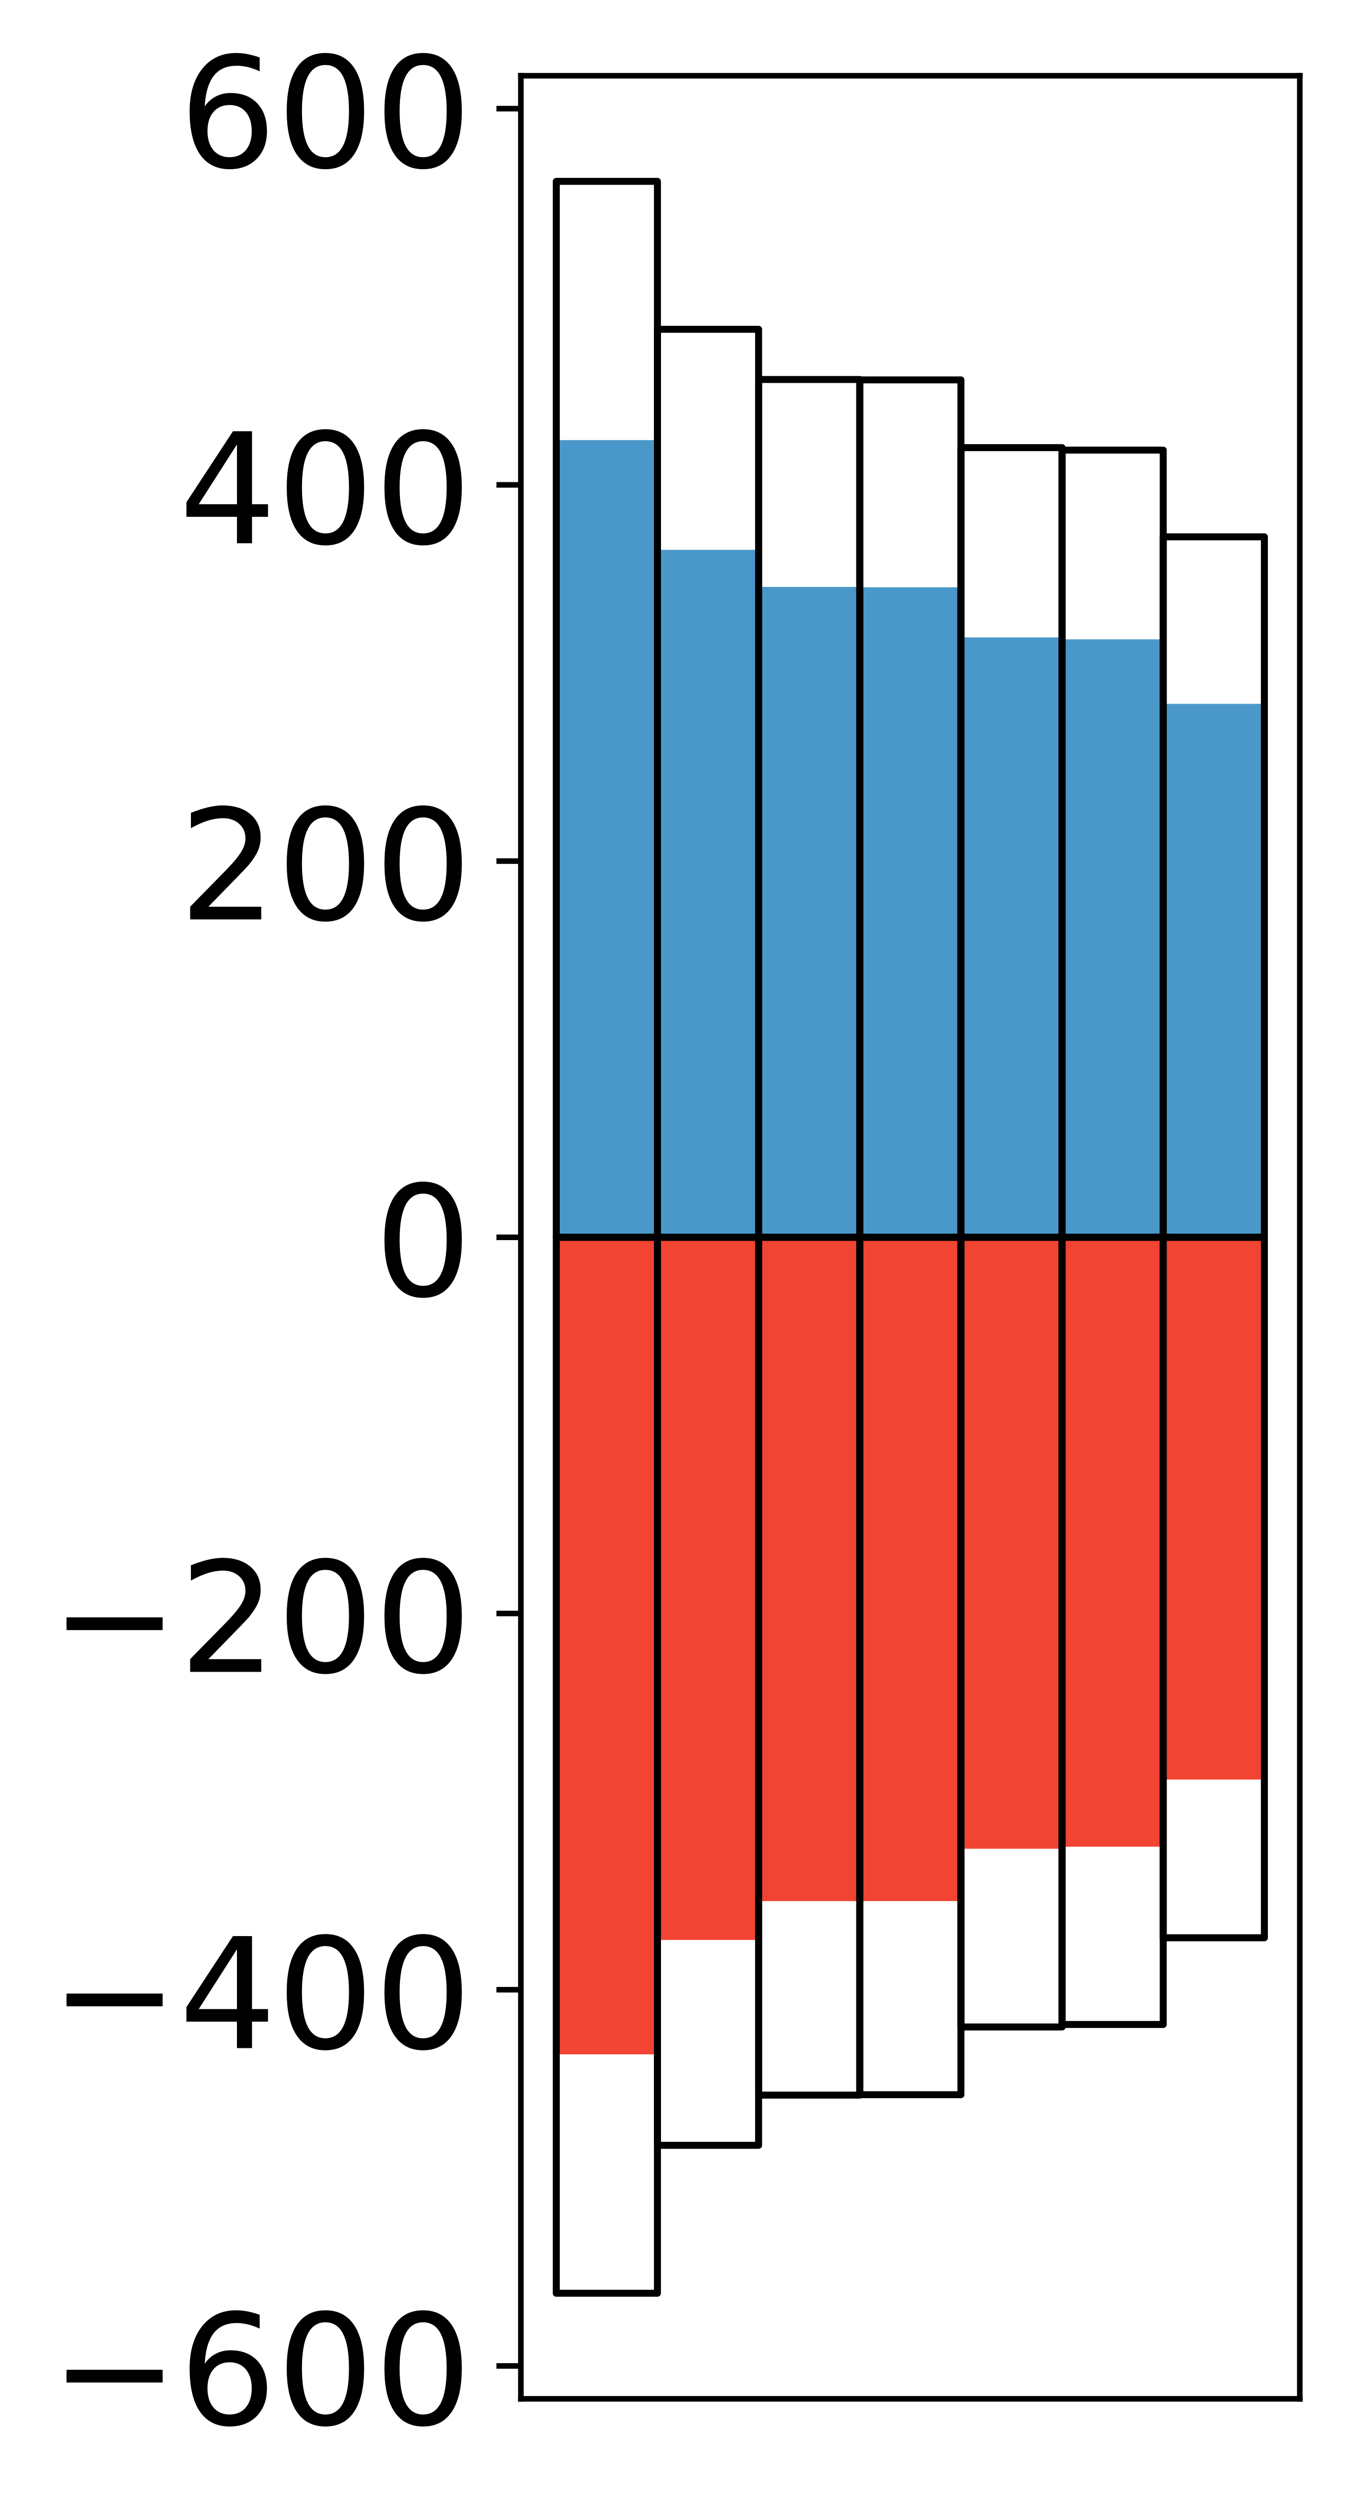 <?xml version="1.0" encoding="utf-8" standalone="no"?>
<!DOCTYPE svg PUBLIC "-//W3C//DTD SVG 1.1//EN"
  "http://www.w3.org/Graphics/SVG/1.1/DTD/svg11.dtd">
<!-- Created with matplotlib (http://matplotlib.org/) -->
<svg height="358pt" version="1.1" viewBox="0 0 196 358" width="196pt" xmlns="http://www.w3.org/2000/svg" xmlns:xlink="http://www.w3.org/1999/xlink">
 <defs>
  <style type="text/css">
*{stroke-linecap:butt;stroke-linejoin:round;}
  </style>
 </defs>
 <g id="figure_1">
  <g id="patch_1">
   <path d="M 0 358.914 
L 196.928 358.914 
L 196.928 0 
L 0 0 
z
" style="fill:#ffffff;"/>
  </g>
  <g id="axes_1">
   <g id="patch_2">
    <path d="M 74.628 343.489 
L 186.228 343.489 
L 186.228 10.849 
L 74.628 10.849 
z
" style="fill:#ffffff;"/>
   </g>
   <g id="matplotlib.axis_1"/>
   <g id="matplotlib.axis_2">
    <g id="ytick_1">
     <g id="line2d_1">
      <defs>
       <path d="M 0 0 
L -3.5 0 
" id="mc61ab4b478" style="stroke:#000000;stroke-width:0.8;"/>
      </defs>
      <g>
       <use style="stroke:#000000;stroke-width:0.8;" x="74.628" xlink:href="#mc61ab4b478" y="338.78"/>
      </g>
     </g>
     <g id="text_1">
      <!-- −600 -->
      <defs>
       <path d="M 10.594 35.5 
L 73.188 35.5 
L 73.188 27.203 
L 10.594 27.203 
z
" id="DejaVuSans-2212"/>
       <path d="M 33.016 40.375 
Q 26.375 40.375 22.484 35.828 
Q 18.609 31.297 18.609 23.391 
Q 18.609 15.531 22.484 10.953 
Q 26.375 6.391 33.016 6.391 
Q 39.656 6.391 43.531 10.953 
Q 47.406 15.531 47.406 23.391 
Q 47.406 31.297 43.531 35.828 
Q 39.656 40.375 33.016 40.375 
z
M 52.594 71.297 
L 52.594 62.312 
Q 48.875 64.062 45.094 64.984 
Q 41.312 65.922 37.594 65.922 
Q 27.828 65.922 22.672 59.328 
Q 17.531 52.734 16.797 39.406 
Q 19.672 43.656 24.016 45.922 
Q 28.375 48.188 33.594 48.188 
Q 44.578 48.188 50.953 41.516 
Q 57.328 34.859 57.328 23.391 
Q 57.328 12.156 50.688 5.359 
Q 44.047 -1.422 33.016 -1.422 
Q 20.359 -1.422 13.672 8.266 
Q 6.984 17.969 6.984 36.375 
Q 6.984 53.656 15.188 63.938 
Q 23.391 74.219 37.203 74.219 
Q 40.922 74.219 44.703 73.484 
Q 48.484 72.75 52.594 71.297 
z
" id="DejaVuSans-36"/>
       <path d="M 31.781 66.406 
Q 24.172 66.406 20.328 58.906 
Q 16.5 51.422 16.5 36.375 
Q 16.5 21.391 20.328 13.891 
Q 24.172 6.391 31.781 6.391 
Q 39.453 6.391 43.281 13.891 
Q 47.125 21.391 47.125 36.375 
Q 47.125 51.422 43.281 58.906 
Q 39.453 66.406 31.781 66.406 
z
M 31.781 74.219 
Q 44.047 74.219 50.516 64.516 
Q 56.984 54.828 56.984 36.375 
Q 56.984 17.969 50.516 8.266 
Q 44.047 -1.422 31.781 -1.422 
Q 19.531 -1.422 13.062 8.266 
Q 6.594 17.969 6.594 36.375 
Q 6.594 54.828 13.062 64.516 
Q 19.531 74.219 31.781 74.219 
z
" id="DejaVuSans-30"/>
      </defs>
      <g transform="translate(7.2 347.138)scale(0.22 -0.22)">
       <use xlink:href="#DejaVuSans-2212"/>
       <use x="83.789" xlink:href="#DejaVuSans-36"/>
       <use x="147.412" xlink:href="#DejaVuSans-30"/>
       <use x="211.035" xlink:href="#DejaVuSans-30"/>
      </g>
     </g>
    </g>
    <g id="ytick_2">
     <g id="line2d_2">
      <g>
       <use style="stroke:#000000;stroke-width:0.8;" x="74.628" xlink:href="#mc61ab4b478" y="284.91"/>
      </g>
     </g>
     <g id="text_2">
      <!-- −400 -->
      <defs>
       <path d="M 37.797 64.312 
L 12.891 25.391 
L 37.797 25.391 
z
M 35.203 72.906 
L 47.609 72.906 
L 47.609 25.391 
L 58.016 25.391 
L 58.016 17.188 
L 47.609 17.188 
L 47.609 0 
L 37.797 0 
L 37.797 17.188 
L 4.891 17.188 
L 4.891 26.703 
z
" id="DejaVuSans-34"/>
      </defs>
      <g transform="translate(7.2 293.268)scale(0.22 -0.22)">
       <use xlink:href="#DejaVuSans-2212"/>
       <use x="83.789" xlink:href="#DejaVuSans-34"/>
       <use x="147.412" xlink:href="#DejaVuSans-30"/>
       <use x="211.035" xlink:href="#DejaVuSans-30"/>
      </g>
     </g>
    </g>
    <g id="ytick_3">
     <g id="line2d_3">
      <g>
       <use style="stroke:#000000;stroke-width:0.8;" x="74.628" xlink:href="#mc61ab4b478" y="231.039"/>
      </g>
     </g>
     <g id="text_3">
      <!-- −200 -->
      <defs>
       <path d="M 19.188 8.297 
L 53.609 8.297 
L 53.609 0 
L 7.328 0 
L 7.328 8.297 
Q 12.938 14.109 22.625 23.891 
Q 32.328 33.688 34.812 36.531 
Q 39.547 41.844 41.422 45.531 
Q 43.312 49.219 43.312 52.781 
Q 43.312 58.594 39.234 62.25 
Q 35.156 65.922 28.609 65.922 
Q 23.969 65.922 18.812 64.312 
Q 13.672 62.703 7.812 59.422 
L 7.812 69.391 
Q 13.766 71.781 18.938 73 
Q 24.125 74.219 28.422 74.219 
Q 39.75 74.219 46.484 68.547 
Q 53.219 62.891 53.219 53.422 
Q 53.219 48.922 51.531 44.891 
Q 49.859 40.875 45.406 35.406 
Q 44.188 33.984 37.641 27.219 
Q 31.109 20.453 19.188 8.297 
z
" id="DejaVuSans-32"/>
      </defs>
      <g transform="translate(7.2 239.398)scale(0.22 -0.22)">
       <use xlink:href="#DejaVuSans-2212"/>
       <use x="83.789" xlink:href="#DejaVuSans-32"/>
       <use x="147.412" xlink:href="#DejaVuSans-30"/>
       <use x="211.035" xlink:href="#DejaVuSans-30"/>
      </g>
     </g>
    </g>
    <g id="ytick_4">
     <g id="line2d_4">
      <g>
       <use style="stroke:#000000;stroke-width:0.8;" x="74.628" xlink:href="#mc61ab4b478" y="177.169"/>
      </g>
     </g>
     <g id="text_4">
      <!-- 0 -->
      <g transform="translate(53.63 185.527)scale(0.22 -0.22)">
       <use xlink:href="#DejaVuSans-30"/>
      </g>
     </g>
    </g>
    <g id="ytick_5">
     <g id="line2d_5">
      <g>
       <use style="stroke:#000000;stroke-width:0.8;" x="74.628" xlink:href="#mc61ab4b478" y="123.299"/>
      </g>
     </g>
     <g id="text_5">
      <!-- 200 -->
      <g transform="translate(25.635 131.657)scale(0.22 -0.22)">
       <use xlink:href="#DejaVuSans-32"/>
       <use x="63.623" xlink:href="#DejaVuSans-30"/>
       <use x="127.246" xlink:href="#DejaVuSans-30"/>
      </g>
     </g>
    </g>
    <g id="ytick_6">
     <g id="line2d_6">
      <g>
       <use style="stroke:#000000;stroke-width:0.8;" x="74.628" xlink:href="#mc61ab4b478" y="69.429"/>
      </g>
     </g>
     <g id="text_6">
      <!-- 400 -->
      <g transform="translate(25.635 77.787)scale(0.22 -0.22)">
       <use xlink:href="#DejaVuSans-34"/>
       <use x="63.623" xlink:href="#DejaVuSans-30"/>
       <use x="127.246" xlink:href="#DejaVuSans-30"/>
      </g>
     </g>
    </g>
    <g id="ytick_7">
     <g id="line2d_7">
      <g>
       <use style="stroke:#000000;stroke-width:0.8;" x="74.628" xlink:href="#mc61ab4b478" y="15.558"/>
      </g>
     </g>
     <g id="text_7">
      <!-- 600 -->
      <g transform="translate(25.635 23.917)scale(0.22 -0.22)">
       <use xlink:href="#DejaVuSans-36"/>
       <use x="63.623" xlink:href="#DejaVuSans-30"/>
       <use x="127.246" xlink:href="#DejaVuSans-30"/>
      </g>
     </g>
    </g>
   </g>
   <g id="patch_3">
    <path clip-path="url(#pe0bb0f7a4b)" d="M 79.701 177.169 
L 94.194 177.169 
L 94.194 63.019 
L 79.701 63.019 
z
" style="fill:#4a98c9;"/>
   </g>
   <g id="patch_4">
    <path clip-path="url(#pe0bb0f7a4b)" d="M 94.194 177.169 
L 108.688 177.169 
L 108.688 78.729 
L 94.194 78.729 
z
" style="fill:#4a98c9;"/>
   </g>
   <g id="patch_5">
    <path clip-path="url(#pe0bb0f7a4b)" d="M 108.688 177.169 
L 123.181 177.169 
L 123.181 84.041 
L 108.688 84.041 
z
" style="fill:#4a98c9;"/>
   </g>
   <g id="patch_6">
    <path clip-path="url(#pe0bb0f7a4b)" d="M 123.181 177.169 
L 137.675 177.169 
L 137.675 84.091 
L 123.181 84.091 
z
" style="fill:#4a98c9;"/>
   </g>
   <g id="patch_7">
    <path clip-path="url(#pe0bb0f7a4b)" d="M 137.675 177.169 
L 152.168 177.169 
L 152.168 91.273 
L 137.675 91.273 
z
" style="fill:#4a98c9;"/>
   </g>
   <g id="patch_8">
    <path clip-path="url(#pe0bb0f7a4b)" d="M 152.168 177.169 
L 166.662 177.169 
L 166.662 91.545 
L 152.168 91.545 
z
" style="fill:#4a98c9;"/>
   </g>
   <g id="patch_9">
    <path clip-path="url(#pe0bb0f7a4b)" d="M 166.662 177.169 
L 181.155 177.169 
L 181.155 100.782 
L 166.662 100.782 
z
" style="fill:#4a98c9;"/>
   </g>
   <g id="patch_10">
    <path clip-path="url(#pe0bb0f7a4b)" d="M 79.701 177.169 
L 94.194 177.169 
L 94.194 294.16 
L 79.701 294.16 
z
" style="fill:#f14432;"/>
   </g>
   <g id="patch_11">
    <path clip-path="url(#pe0bb0f7a4b)" d="M 94.194 177.169 
L 108.688 177.169 
L 108.688 277.777 
L 94.194 277.777 
z
" style="fill:#f14432;"/>
   </g>
   <g id="patch_12">
    <path clip-path="url(#pe0bb0f7a4b)" d="M 108.688 177.169 
L 123.181 177.169 
L 123.181 272.222 
L 108.688 272.222 
z
" style="fill:#f14432;"/>
   </g>
   <g id="patch_13">
    <path clip-path="url(#pe0bb0f7a4b)" d="M 123.181 177.169 
L 137.675 177.169 
L 137.675 272.216 
L 123.181 272.216 
z
" style="fill:#f14432;"/>
   </g>
   <g id="patch_14">
    <path clip-path="url(#pe0bb0f7a4b)" d="M 137.675 177.169 
L 152.168 177.169 
L 152.168 264.72 
L 137.675 264.72 
z
" style="fill:#f14432;"/>
   </g>
   <g id="patch_15">
    <path clip-path="url(#pe0bb0f7a4b)" d="M 152.168 177.169 
L 166.662 177.169 
L 166.662 264.426 
L 152.168 264.426 
z
" style="fill:#f14432;"/>
   </g>
   <g id="patch_16">
    <path clip-path="url(#pe0bb0f7a4b)" d="M 166.662 177.169 
L 181.155 177.169 
L 181.155 254.812 
L 166.662 254.812 
z
" style="fill:#f14432;"/>
   </g>
   <g id="patch_17">
    <path d="M 74.628 343.489 
L 74.628 10.849 
" style="fill:none;stroke:#000000;stroke-linecap:square;stroke-linejoin:miter;stroke-width:0.8;"/>
   </g>
   <g id="patch_18">
    <path d="M 186.228 343.489 
L 186.228 10.849 
" style="fill:none;stroke:#000000;stroke-linecap:square;stroke-linejoin:miter;stroke-width:0.8;"/>
   </g>
   <g id="patch_19">
    <path d="M 74.628 343.489 
L 186.228 343.489 
" style="fill:none;stroke:#000000;stroke-linecap:square;stroke-linejoin:miter;stroke-width:0.8;"/>
   </g>
   <g id="patch_20">
    <path d="M 74.628 10.849 
L 186.228 10.849 
" style="fill:none;stroke:#000000;stroke-linecap:square;stroke-linejoin:miter;stroke-width:0.8;"/>
   </g>
   <g id="patch_21">
    <path clip-path="url(#pe0bb0f7a4b)" d="M 79.701 177.169 
L 94.194 177.169 
L 94.194 25.969 
L 79.701 25.969 
z
" style="fill:none;stroke:#000000;stroke-linejoin:miter;"/>
   </g>
   <g id="patch_22">
    <path clip-path="url(#pe0bb0f7a4b)" d="M 94.194 177.169 
L 108.688 177.169 
L 108.688 47.152 
L 94.194 47.152 
z
" style="fill:none;stroke:#000000;stroke-linejoin:miter;"/>
   </g>
   <g id="patch_23">
    <path clip-path="url(#pe0bb0f7a4b)" d="M 108.688 177.169 
L 123.181 177.169 
L 123.181 54.34 
L 108.688 54.34 
z
" style="fill:none;stroke:#000000;stroke-linejoin:miter;"/>
   </g>
   <g id="patch_24">
    <path clip-path="url(#pe0bb0f7a4b)" d="M 123.181 177.169 
L 137.675 177.169 
L 137.675 54.397 
L 123.181 54.397 
z
" style="fill:none;stroke:#000000;stroke-linejoin:miter;"/>
   </g>
   <g id="patch_25">
    <path clip-path="url(#pe0bb0f7a4b)" d="M 137.675 177.169 
L 152.168 177.169 
L 152.168 64.096 
L 137.675 64.096 
z
" style="fill:none;stroke:#000000;stroke-linejoin:miter;"/>
   </g>
   <g id="patch_26">
    <path clip-path="url(#pe0bb0f7a4b)" d="M 152.168 177.169 
L 166.662 177.169 
L 166.662 64.453 
L 152.168 64.453 
z
" style="fill:none;stroke:#000000;stroke-linejoin:miter;"/>
   </g>
   <g id="patch_27">
    <path clip-path="url(#pe0bb0f7a4b)" d="M 166.662 177.169 
L 181.155 177.169 
L 181.155 76.872 
L 166.662 76.872 
z
" style="fill:none;stroke:#000000;stroke-linejoin:miter;"/>
   </g>
   <g id="patch_28">
    <path clip-path="url(#pe0bb0f7a4b)" d="M 79.701 177.169 
L 94.194 177.169 
L 94.194 328.369 
L 79.701 328.369 
z
" style="fill:none;stroke:#000000;stroke-linejoin:miter;"/>
   </g>
   <g id="patch_29">
    <path clip-path="url(#pe0bb0f7a4b)" d="M 94.194 177.169 
L 108.688 177.169 
L 108.688 307.187 
L 94.194 307.187 
z
" style="fill:none;stroke:#000000;stroke-linejoin:miter;"/>
   </g>
   <g id="patch_30">
    <path clip-path="url(#pe0bb0f7a4b)" d="M 108.688 177.169 
L 123.181 177.169 
L 123.181 299.998 
L 108.688 299.998 
z
" style="fill:none;stroke:#000000;stroke-linejoin:miter;"/>
   </g>
   <g id="patch_31">
    <path clip-path="url(#pe0bb0f7a4b)" d="M 123.181 177.169 
L 137.675 177.169 
L 137.675 299.941 
L 123.181 299.941 
z
" style="fill:none;stroke:#000000;stroke-linejoin:miter;"/>
   </g>
   <g id="patch_32">
    <path clip-path="url(#pe0bb0f7a4b)" d="M 137.675 177.169 
L 152.168 177.169 
L 152.168 290.242 
L 137.675 290.242 
z
" style="fill:none;stroke:#000000;stroke-linejoin:miter;"/>
   </g>
   <g id="patch_33">
    <path clip-path="url(#pe0bb0f7a4b)" d="M 152.168 177.169 
L 166.662 177.169 
L 166.662 289.885 
L 152.168 289.885 
z
" style="fill:none;stroke:#000000;stroke-linejoin:miter;"/>
   </g>
   <g id="patch_34">
    <path clip-path="url(#pe0bb0f7a4b)" d="M 166.662 177.169 
L 181.155 177.169 
L 181.155 277.467 
L 166.662 277.467 
z
" style="fill:none;stroke:#000000;stroke-linejoin:miter;"/>
   </g>
  </g>
 </g>
 <defs>
  <clipPath id="pe0bb0f7a4b">
   <rect height="332.64" width="111.6" x="74.628" y="10.849"/>
  </clipPath>
 </defs>
</svg>
